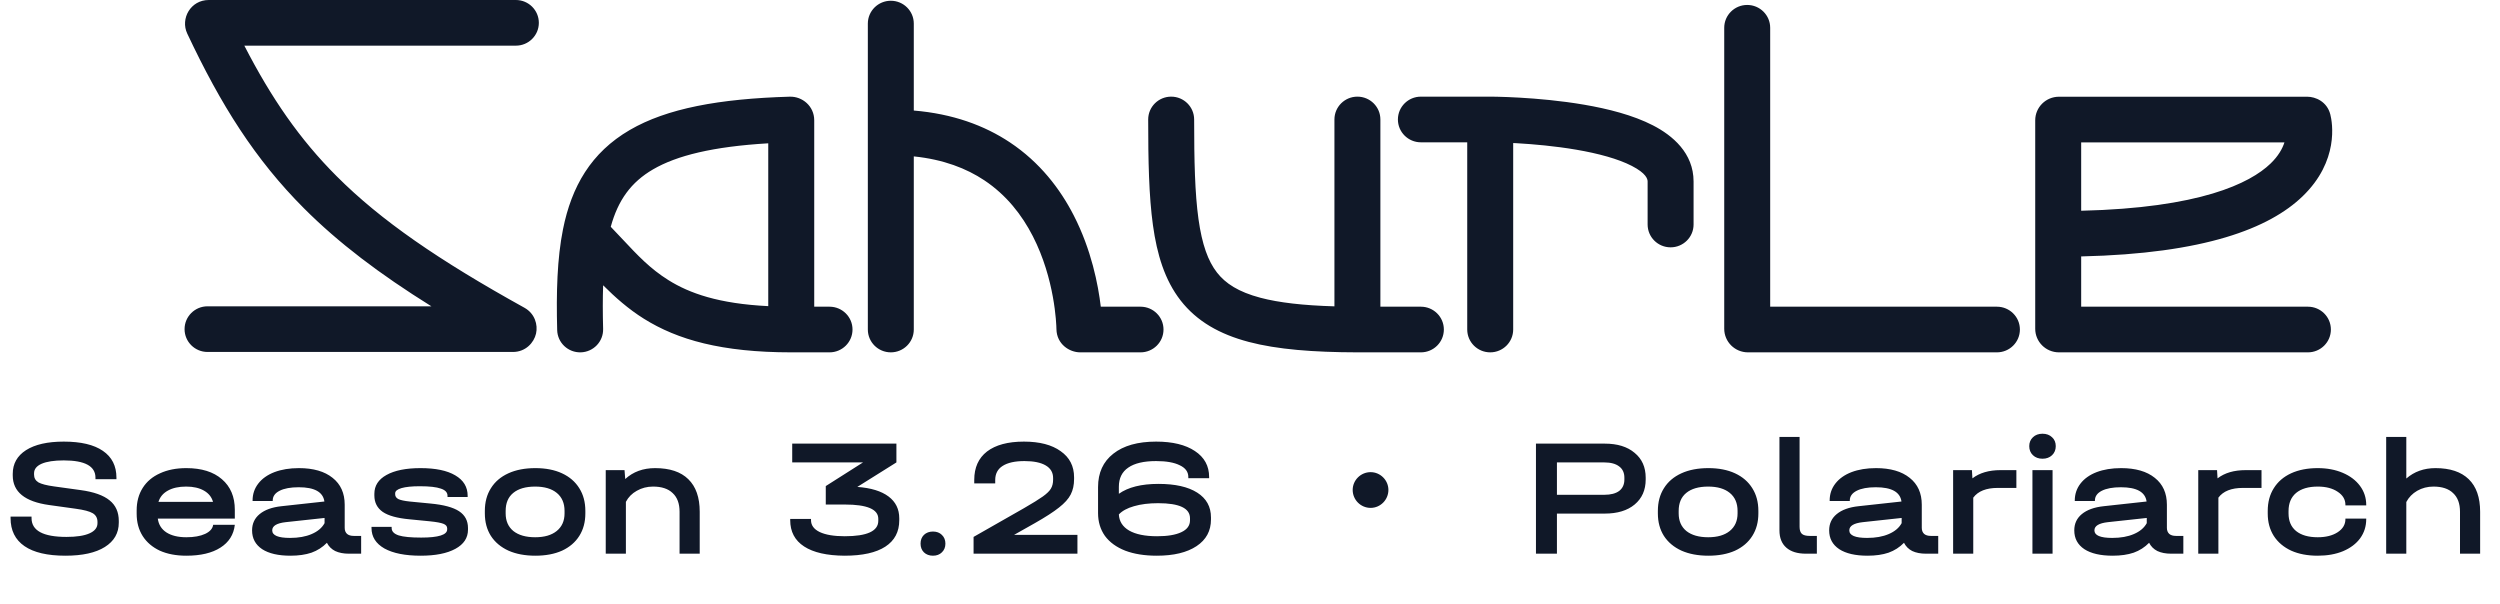 <svg width="149" height="36" viewBox="0 0 149 36" fill="none" xmlns="http://www.w3.org/2000/svg">
<path fill-rule="evenodd" clip-rule="evenodd" d="M11.16 2.002C10.738 1.107 11.365 0 12.441 0H30.745C31.502 0 32.115 0.609 32.115 1.361C32.115 2.112 31.502 2.721 30.745 2.721H14.562C16.183 5.867 17.863 8.299 20.063 10.501C22.695 13.136 26.132 15.502 31.256 18.342C31.876 18.685 32.068 19.355 31.948 19.882C31.825 20.423 31.328 20.977 30.569 20.977L12.37 20.977C11.613 20.977 11 20.368 11 19.617C11 18.865 11.613 18.256 12.37 18.256L25.711 18.256C22.611 16.323 20.166 14.467 18.119 12.418C15.209 9.505 13.166 6.264 11.16 2.002ZM53.093 0.045C53.849 0.045 54.462 0.655 54.462 1.406V6.588C56.78 6.782 58.666 7.473 60.185 8.482C61.984 9.678 63.19 11.268 63.996 12.84C65.049 14.891 65.452 16.971 65.607 18.279H67.976C68.732 18.279 69.345 18.888 69.345 19.639C69.345 20.391 68.732 21 67.976 21H64.38C63.733 21 62.98 20.507 62.964 19.621C62.959 19.308 62.867 16.63 61.556 14.076C60.91 12.817 59.986 11.624 58.662 10.744C57.605 10.041 56.241 9.504 54.462 9.321V19.639C54.462 20.391 53.849 21 53.093 21C52.336 21 51.723 20.391 51.723 19.639V1.406C51.723 0.655 52.336 0.045 53.093 0.045ZM104.133 0.295C104.89 0.295 105.503 0.904 105.503 1.655V18.279H119.016C119.773 18.279 120.386 18.888 120.386 19.639C120.386 20.391 119.773 21 119.016 21H104.179C103.397 21 102.764 20.37 102.764 19.594V1.655C102.764 0.904 103.377 0.295 104.133 0.295ZM69.802 5.76C70.558 5.76 71.171 6.369 71.171 7.121C71.171 9.595 71.216 11.523 71.429 13.054C71.642 14.582 72.004 15.566 72.531 16.242C73.036 16.89 73.802 17.398 75.127 17.748C76.229 18.038 77.659 18.203 79.532 18.258V7.121C79.532 6.369 80.145 5.76 80.901 5.76C81.658 5.76 82.271 6.369 82.271 7.121V18.279H84.685C85.441 18.279 86.054 18.888 86.054 19.639C86.054 20.391 85.441 21 84.685 21H80.9L80.898 21C78.261 20.994 76.125 20.827 74.424 20.378C72.692 19.921 71.334 19.152 70.365 17.908C69.418 16.692 68.958 15.167 68.716 13.426C68.474 11.687 68.432 9.585 68.432 7.121C68.432 6.369 69.045 5.76 69.802 5.76ZM84.685 5.76L88.817 5.76H87.287C85.872 5.76 88.817 5.76 88.817 5.76L88.82 5.76L88.828 5.76C88.835 5.76 88.844 5.76 88.855 5.76C88.878 5.761 88.911 5.761 88.953 5.761C89.038 5.762 89.159 5.764 89.312 5.768C89.619 5.775 90.054 5.79 90.575 5.82C91.613 5.88 93.013 5.999 94.426 6.242C95.816 6.481 97.324 6.856 98.519 7.473C99.676 8.069 100.937 9.117 100.937 10.818V13.38C100.937 14.132 100.324 14.741 99.568 14.741C98.811 14.741 98.198 14.132 98.198 13.38V10.818C98.198 10.67 98.116 10.331 97.257 9.888C96.436 9.465 95.256 9.147 93.959 8.924C92.684 8.705 91.396 8.593 90.418 8.537C90.338 8.533 90.261 8.528 90.186 8.525V19.639C90.186 20.391 89.573 21 88.817 21C88.06 21 87.447 20.391 87.447 19.639V8.482L84.685 8.482C83.928 8.482 83.315 7.872 83.315 7.121C83.315 6.369 83.928 5.76 84.685 5.76ZM45.788 8.541C42.48 8.737 40.331 9.274 38.921 10.095C37.613 10.857 36.838 11.924 36.401 13.517C36.648 13.773 36.878 14.019 37.099 14.254C38.004 15.22 38.746 16.013 39.839 16.696C41.09 17.479 42.832 18.101 45.788 18.246V8.541ZM48.528 18.279V7.168C48.528 6.329 47.821 5.74 47.07 5.762C42.857 5.884 39.744 6.462 37.536 7.747C35.22 9.096 34.064 11.121 33.554 13.668C33.206 15.408 33.149 17.422 33.208 19.674C33.227 20.426 33.856 21.019 34.612 21C35.368 20.98 35.965 20.355 35.946 19.604C35.921 18.66 35.919 17.796 35.947 17.003C36.659 17.715 37.449 18.417 38.38 18.999C40.377 20.248 43.007 21 47.158 21H49.44C50.197 21 50.81 20.391 50.81 19.639C50.81 18.888 50.197 18.279 49.44 18.279H48.528ZM121.299 7.171C121.299 6.395 121.932 5.765 122.714 5.765H137.518C138.001 5.765 138.691 6.053 138.887 6.821C139.011 7.307 139.423 9.594 137.229 11.705C135.255 13.605 131.395 15.117 124.038 15.283V18.279H137.552C138.308 18.279 138.921 18.888 138.921 19.639C138.921 20.391 138.308 21 137.552 21H122.714C121.932 21 121.299 20.37 121.299 19.594V7.171ZM124.038 12.561C131.103 12.393 134.094 10.933 135.323 9.75C135.791 9.3 136.033 8.859 136.153 8.487H124.038V12.561Z" fill="#101828"/>
<path d="M3.9 33.12C2.827 33.12 2.013 32.93 1.46 32.55C0.907 32.17 0.63 31.613 0.63 30.88V30.79H1.88V30.88C1.88 31.627 2.573 32 3.96 32C4.56 32 5.017 31.93 5.33 31.79C5.65 31.65 5.81 31.447 5.81 31.18V31.11C5.81 30.877 5.717 30.703 5.53 30.59C5.343 30.477 5.003 30.387 4.51 30.32L2.93 30.1C1.483 29.9 0.76 29.313 0.76 28.34V28.24C0.76 27.64 1.023 27.17 1.55 26.83C2.083 26.49 2.833 26.32 3.8 26.32C4.82 26.32 5.597 26.503 6.13 26.87C6.67 27.237 6.94 27.77 6.94 28.47V28.56H5.69V28.47C5.69 27.783 5.06 27.44 3.8 27.44C3.227 27.44 2.787 27.507 2.48 27.64C2.18 27.773 2.03 27.963 2.03 28.21V28.29C2.03 28.49 2.117 28.643 2.29 28.75C2.47 28.85 2.78 28.93 3.22 28.99L4.81 29.21C5.59 29.317 6.163 29.52 6.53 29.82C6.897 30.113 7.08 30.523 7.08 31.05V31.15C7.08 31.77 6.803 32.253 6.25 32.6C5.697 32.947 4.913 33.12 3.9 33.12ZM11.105 33.12C10.498 33.12 9.972 33.02 9.525 32.82C9.085 32.613 8.745 32.323 8.505 31.95C8.265 31.57 8.145 31.127 8.145 30.62V30.42C8.145 29.907 8.265 29.46 8.505 29.08C8.745 28.7 9.088 28.41 9.535 28.21C9.982 28.003 10.505 27.9 11.105 27.9C12.011 27.9 12.718 28.12 13.225 28.56C13.738 29 13.995 29.607 13.995 30.38V30.91H9.405C9.452 31.263 9.622 31.537 9.915 31.73C10.215 31.923 10.611 32.02 11.105 32.02C11.565 32.02 11.938 31.953 12.225 31.82C12.511 31.687 12.671 31.507 12.705 31.28H13.995C13.928 31.867 13.642 32.32 13.135 32.64C12.635 32.96 11.958 33.12 11.105 33.12ZM12.695 29.91C12.615 29.623 12.435 29.4 12.155 29.24C11.875 29.08 11.521 29 11.095 29C10.655 29 10.291 29.08 10.005 29.24C9.718 29.4 9.532 29.623 9.445 29.91H12.695ZM20.794 33C20.474 33 20.201 32.947 19.974 32.84C19.754 32.727 19.59 32.563 19.484 32.35C19.224 32.617 18.917 32.813 18.564 32.94C18.21 33.06 17.794 33.12 17.314 33.12C16.587 33.12 16.024 32.99 15.624 32.73C15.224 32.463 15.024 32.09 15.024 31.61C15.024 31.21 15.174 30.887 15.474 30.64C15.78 30.387 16.214 30.23 16.774 30.17L19.334 29.89C19.254 29.323 18.744 29.04 17.804 29.04C17.317 29.04 16.937 29.11 16.664 29.25C16.39 29.39 16.254 29.583 16.254 29.83V29.86H15.054V29.83C15.054 29.45 15.167 29.113 15.394 28.82C15.62 28.527 15.941 28.3 16.354 28.14C16.774 27.98 17.261 27.9 17.814 27.9C18.674 27.9 19.344 28.093 19.824 28.48C20.304 28.86 20.544 29.393 20.544 30.08V31.46C20.544 31.613 20.59 31.733 20.684 31.82C20.777 31.9 20.91 31.94 21.084 31.94H21.524V33H20.794ZM16.224 31.61C16.224 31.91 16.577 32.06 17.284 32.06C17.791 32.06 18.221 31.983 18.574 31.83C18.934 31.677 19.191 31.46 19.344 31.18V30.87L17.034 31.12C16.494 31.18 16.224 31.343 16.224 31.61ZM25.072 33.12C24.152 33.12 23.432 32.977 22.912 32.69C22.399 32.397 22.142 31.99 22.142 31.47V31.4H23.342V31.47C23.342 31.67 23.482 31.817 23.762 31.91C24.042 31.997 24.489 32.04 25.102 32.04C26.135 32.04 26.652 31.877 26.652 31.55V31.49C26.652 31.37 26.579 31.28 26.432 31.22C26.285 31.16 26.015 31.11 25.622 31.07L24.402 30.95C23.675 30.883 23.145 30.737 22.812 30.51C22.479 30.277 22.312 29.95 22.312 29.53V29.43C22.312 28.95 22.552 28.577 23.032 28.31C23.519 28.037 24.195 27.9 25.062 27.9C25.955 27.9 26.645 28.043 27.132 28.33C27.625 28.617 27.872 29.023 27.872 29.55V29.62H26.672V29.55C26.672 29.35 26.539 29.207 26.272 29.12C26.012 29.027 25.595 28.98 25.022 28.98C24.549 28.98 24.185 29.017 23.932 29.09C23.679 29.163 23.552 29.267 23.552 29.4V29.46C23.552 29.587 23.619 29.683 23.752 29.75C23.885 29.81 24.105 29.857 24.412 29.89L25.652 30.01C26.439 30.083 27.009 30.237 27.362 30.47C27.715 30.703 27.892 31.037 27.892 31.47V31.57C27.892 32.057 27.642 32.437 27.142 32.71C26.642 32.983 25.952 33.12 25.072 33.12ZM31.907 33.12C31.294 33.12 30.76 33.02 30.307 32.82C29.854 32.613 29.503 32.32 29.257 31.94C29.017 31.56 28.897 31.113 28.897 30.6V30.45C28.897 29.93 29.017 29.48 29.257 29.1C29.497 28.713 29.843 28.417 30.297 28.21C30.75 28.003 31.287 27.9 31.907 27.9C32.52 27.9 33.05 28.003 33.497 28.21C33.944 28.417 34.287 28.713 34.527 29.1C34.767 29.48 34.887 29.93 34.887 30.45V30.6C34.887 31.113 34.767 31.56 34.527 31.94C34.287 32.32 33.944 32.613 33.497 32.82C33.05 33.02 32.52 33.12 31.907 33.12ZM30.137 30.6C30.137 31.047 30.29 31.397 30.597 31.65C30.91 31.897 31.343 32.02 31.897 32.02C32.444 32.02 32.87 31.897 33.177 31.65C33.49 31.397 33.647 31.047 33.647 30.6V30.45C33.647 29.99 33.493 29.633 33.187 29.38C32.88 29.127 32.45 29 31.897 29C31.33 29 30.893 29.127 30.587 29.38C30.287 29.627 30.137 29.983 30.137 30.45V30.6ZM40.502 30.5C40.502 30.013 40.366 29.643 40.093 29.39C39.826 29.13 39.436 29 38.922 29C38.569 29 38.246 29.083 37.953 29.25C37.666 29.41 37.449 29.63 37.303 29.91V33H36.102V28.02H37.222L37.263 28.55C37.736 28.117 38.329 27.9 39.042 27.9C39.916 27.9 40.576 28.12 41.023 28.56C41.476 29 41.703 29.647 41.703 30.5V33H40.502V30.5ZM50.336 33.12C49.282 33.113 48.479 32.93 47.926 32.57C47.372 32.21 47.096 31.687 47.096 31V30.93H48.336V31C48.336 31.307 48.509 31.543 48.856 31.71C49.209 31.877 49.706 31.96 50.346 31.96C51.679 31.96 52.346 31.653 52.346 31.04V30.92C52.346 30.353 51.682 30.07 50.356 30.07H49.216V28.97L51.436 27.56H47.216V26.44H53.426V27.56L51.096 29.02C51.909 29.08 52.529 29.27 52.956 29.59C53.382 29.91 53.596 30.343 53.596 30.89V31.01C53.596 31.697 53.319 32.22 52.766 32.58C52.212 32.94 51.402 33.12 50.336 33.12ZM55.605 33.12C55.386 33.12 55.206 33.053 55.066 32.92C54.932 32.787 54.865 32.613 54.865 32.4C54.865 32.187 54.932 32.013 55.066 31.88C55.206 31.747 55.386 31.68 55.605 31.68C55.825 31.68 56.002 31.747 56.136 31.88C56.276 32.013 56.346 32.187 56.346 32.4C56.346 32.613 56.276 32.787 56.136 32.92C56.002 33.053 55.825 33.12 55.605 33.12ZM58.025 32L61.025 30.29C61.545 29.99 61.922 29.757 62.155 29.59C62.395 29.417 62.555 29.26 62.635 29.12C62.722 28.973 62.765 28.797 62.765 28.59V28.49C62.765 28.163 62.619 27.913 62.325 27.74C62.032 27.567 61.609 27.48 61.055 27.48C60.489 27.48 60.055 27.577 59.755 27.77C59.462 27.957 59.315 28.237 59.315 28.61V28.81H58.065V28.6C58.065 27.867 58.319 27.303 58.825 26.91C59.339 26.517 60.072 26.32 61.025 26.32C61.959 26.32 62.689 26.51 63.215 26.89C63.749 27.263 64.015 27.783 64.015 28.45V28.55C64.015 28.903 63.949 29.21 63.815 29.47C63.682 29.73 63.449 29.99 63.115 30.25C62.789 30.51 62.309 30.82 61.675 31.18L60.435 31.88H64.215V33H58.025V32ZM68.944 33.12C68.218 33.12 67.591 33.02 67.064 32.82C66.538 32.613 66.134 32.32 65.854 31.94C65.581 31.553 65.444 31.1 65.444 30.58V29.03C65.444 28.177 65.748 27.513 66.354 27.04C66.961 26.56 67.811 26.32 68.904 26.32C69.884 26.32 70.654 26.507 71.214 26.88C71.781 27.253 72.064 27.77 72.064 28.43V28.5H70.824V28.43C70.824 28.123 70.654 27.89 70.314 27.73C69.981 27.563 69.511 27.48 68.904 27.48C68.171 27.48 67.618 27.61 67.244 27.87C66.871 28.123 66.684 28.503 66.684 29.01V29.43C67.238 29.037 68.024 28.84 69.044 28.84C70.038 28.84 70.808 29.013 71.354 29.36C71.901 29.707 72.174 30.2 72.174 30.84V30.96C72.174 31.64 71.888 32.17 71.314 32.55C70.741 32.93 69.951 33.12 68.944 33.12ZM66.684 30.66C66.704 31.073 66.908 31.393 67.294 31.62C67.688 31.847 68.244 31.96 68.964 31.96C69.584 31.96 70.064 31.88 70.404 31.72C70.751 31.56 70.924 31.323 70.924 31.01V30.89C70.924 30.29 70.291 29.99 69.024 29.99C68.471 29.99 67.991 30.05 67.584 30.17C67.184 30.283 66.884 30.447 66.684 30.66ZM81.689 28.14C82.269 28.14 82.749 28.62 82.749 29.2C82.749 29.79 82.269 30.27 81.689 30.27C81.1 30.27 80.62 29.79 80.62 29.2C80.62 28.62 81.1 28.14 81.689 28.14ZM91.543 26.44H95.643C96.397 26.44 96.99 26.623 97.423 26.99C97.863 27.35 98.083 27.843 98.083 28.47V28.58C98.083 29.207 97.863 29.703 97.423 30.07C96.99 30.43 96.397 30.61 95.643 30.61H92.793V33H91.543V26.44ZM95.613 29.49C96 29.49 96.297 29.413 96.503 29.26C96.71 29.1 96.813 28.873 96.813 28.58V28.47C96.813 28.177 96.71 27.953 96.503 27.8C96.297 27.64 96 27.56 95.613 27.56H92.793V29.49H95.613ZM101.819 33.12C101.206 33.12 100.672 33.02 100.219 32.82C99.766 32.613 99.416 32.32 99.169 31.94C98.929 31.56 98.809 31.113 98.809 30.6V30.45C98.809 29.93 98.929 29.48 99.169 29.1C99.409 28.713 99.756 28.417 100.209 28.21C100.662 28.003 101.199 27.9 101.819 27.9C102.432 27.9 102.962 28.003 103.409 28.21C103.856 28.417 104.199 28.713 104.439 29.1C104.679 29.48 104.799 29.93 104.799 30.45V30.6C104.799 31.113 104.679 31.56 104.439 31.94C104.199 32.32 103.856 32.613 103.409 32.82C102.962 33.02 102.432 33.12 101.819 33.12ZM100.049 30.6C100.049 31.047 100.202 31.397 100.509 31.65C100.822 31.897 101.256 32.02 101.809 32.02C102.356 32.02 102.782 31.897 103.089 31.65C103.402 31.397 103.559 31.047 103.559 30.6V30.45C103.559 29.99 103.406 29.633 103.099 29.38C102.792 29.127 102.362 29 101.809 29C101.242 29 100.806 29.127 100.499 29.38C100.199 29.627 100.049 29.983 100.049 30.45V30.6ZM107.635 33C107.128 33 106.738 32.88 106.465 32.64C106.191 32.4 106.055 32.057 106.055 31.61V26.04H107.255V31.4C107.255 31.593 107.301 31.733 107.395 31.82C107.488 31.9 107.641 31.94 107.855 31.94H108.285V33H107.635ZM114.788 33C114.468 33 114.195 32.947 113.968 32.84C113.748 32.727 113.585 32.563 113.478 32.35C113.218 32.617 112.911 32.813 112.558 32.94C112.205 33.06 111.788 33.12 111.308 33.12C110.581 33.12 110.018 32.99 109.618 32.73C109.218 32.463 109.018 32.09 109.018 31.61C109.018 31.21 109.168 30.887 109.468 30.64C109.775 30.387 110.208 30.23 110.768 30.17L113.328 29.89C113.248 29.323 112.738 29.04 111.798 29.04C111.311 29.04 110.931 29.11 110.658 29.25C110.385 29.39 110.248 29.583 110.248 29.83V29.86H109.048V29.83C109.048 29.45 109.161 29.113 109.388 28.82C109.615 28.527 109.935 28.3 110.348 28.14C110.768 27.98 111.255 27.9 111.808 27.9C112.668 27.9 113.338 28.093 113.818 28.48C114.298 28.86 114.538 29.393 114.538 30.08V31.46C114.538 31.613 114.585 31.733 114.678 31.82C114.771 31.9 114.905 31.94 115.078 31.94H115.518V33H114.788ZM110.218 31.61C110.218 31.91 110.571 32.06 111.278 32.06C111.785 32.06 112.215 31.983 112.568 31.83C112.928 31.677 113.185 31.46 113.338 31.18V30.87L111.028 31.12C110.488 31.18 110.218 31.343 110.218 31.61ZM116.406 28.02H117.526L117.556 28.51C117.983 28.183 118.54 28.02 119.226 28.02H120.176V29.08H119.066C118.38 29.08 117.893 29.273 117.606 29.66V33H116.406V28.02ZM121.133 28.02H122.333V33H121.133V28.02ZM121.733 27.34C121.499 27.34 121.309 27.27 121.163 27.13C121.016 26.99 120.943 26.81 120.943 26.59C120.943 26.377 121.016 26.2 121.163 26.06C121.309 25.92 121.499 25.85 121.733 25.85C121.966 25.85 122.156 25.92 122.303 26.06C122.449 26.193 122.523 26.37 122.523 26.59C122.523 26.81 122.449 26.99 122.303 27.13C122.156 27.27 121.966 27.34 121.733 27.34ZM129.397 33C129.077 33 128.804 32.947 128.577 32.84C128.357 32.727 128.194 32.563 128.087 32.35C127.827 32.617 127.521 32.813 127.167 32.94C126.814 33.06 126.397 33.12 125.917 33.12C125.191 33.12 124.627 32.99 124.227 32.73C123.827 32.463 123.627 32.09 123.627 31.61C123.627 31.21 123.777 30.887 124.077 30.64C124.384 30.387 124.817 30.23 125.377 30.17L127.937 29.89C127.857 29.323 127.347 29.04 126.407 29.04C125.921 29.04 125.541 29.11 125.267 29.25C124.994 29.39 124.857 29.583 124.857 29.83V29.86H123.657V29.83C123.657 29.45 123.771 29.113 123.997 28.82C124.224 28.527 124.544 28.3 124.957 28.14C125.377 27.98 125.864 27.9 126.417 27.9C127.277 27.9 127.947 28.093 128.427 28.48C128.907 28.86 129.147 29.393 129.147 30.08V31.46C129.147 31.613 129.194 31.733 129.287 31.82C129.381 31.9 129.514 31.94 129.687 31.94H130.127V33H129.397ZM124.827 31.61C124.827 31.91 125.181 32.06 125.887 32.06C126.394 32.06 126.824 31.983 127.177 31.83C127.537 31.677 127.794 31.46 127.947 31.18V30.87L125.637 31.12C125.097 31.18 124.827 31.343 124.827 31.61ZM131.016 28.02H132.136L132.166 28.51C132.592 28.183 133.149 28.02 133.836 28.02H134.786V29.08H133.676C132.989 29.08 132.502 29.273 132.216 29.66V33H131.016V28.02ZM138.137 33.12C137.53 33.12 137.003 33.02 136.557 32.82C136.11 32.613 135.763 32.32 135.517 31.94C135.277 31.56 135.157 31.117 135.157 30.61V30.45C135.157 29.93 135.277 29.48 135.517 29.1C135.757 28.713 136.1 28.417 136.547 28.21C137 28.003 137.53 27.9 138.137 27.9C138.69 27.9 139.187 27.993 139.627 28.18C140.067 28.367 140.41 28.627 140.657 28.96C140.903 29.293 141.027 29.67 141.027 30.09V30.12H139.787V30.09C139.787 29.77 139.633 29.51 139.327 29.31C139.02 29.103 138.623 29 138.137 29C137.583 29 137.153 29.127 136.847 29.38C136.547 29.633 136.397 29.993 136.397 30.46V30.6C136.397 31.053 136.547 31.403 136.847 31.65C137.153 31.897 137.583 32.02 138.137 32.02C138.623 32.02 139.02 31.92 139.327 31.72C139.633 31.52 139.787 31.26 139.787 30.94V30.91H141.027V30.94C141.027 31.367 140.907 31.747 140.667 32.08C140.427 32.407 140.087 32.663 139.647 32.85C139.213 33.03 138.71 33.12 138.137 33.12ZM142.216 26.04H143.416V28.52C143.889 28.107 144.469 27.9 145.156 27.9C146.022 27.9 146.682 28.12 147.136 28.56C147.589 29 147.816 29.647 147.816 30.5V33H146.616V30.5C146.616 30.013 146.479 29.643 146.206 29.39C145.939 29.13 145.549 29 145.036 29C144.682 29 144.359 29.083 144.066 29.25C143.779 29.417 143.562 29.64 143.416 29.92V33H142.216V26.04Z" fill="#101828"/>
</svg>
